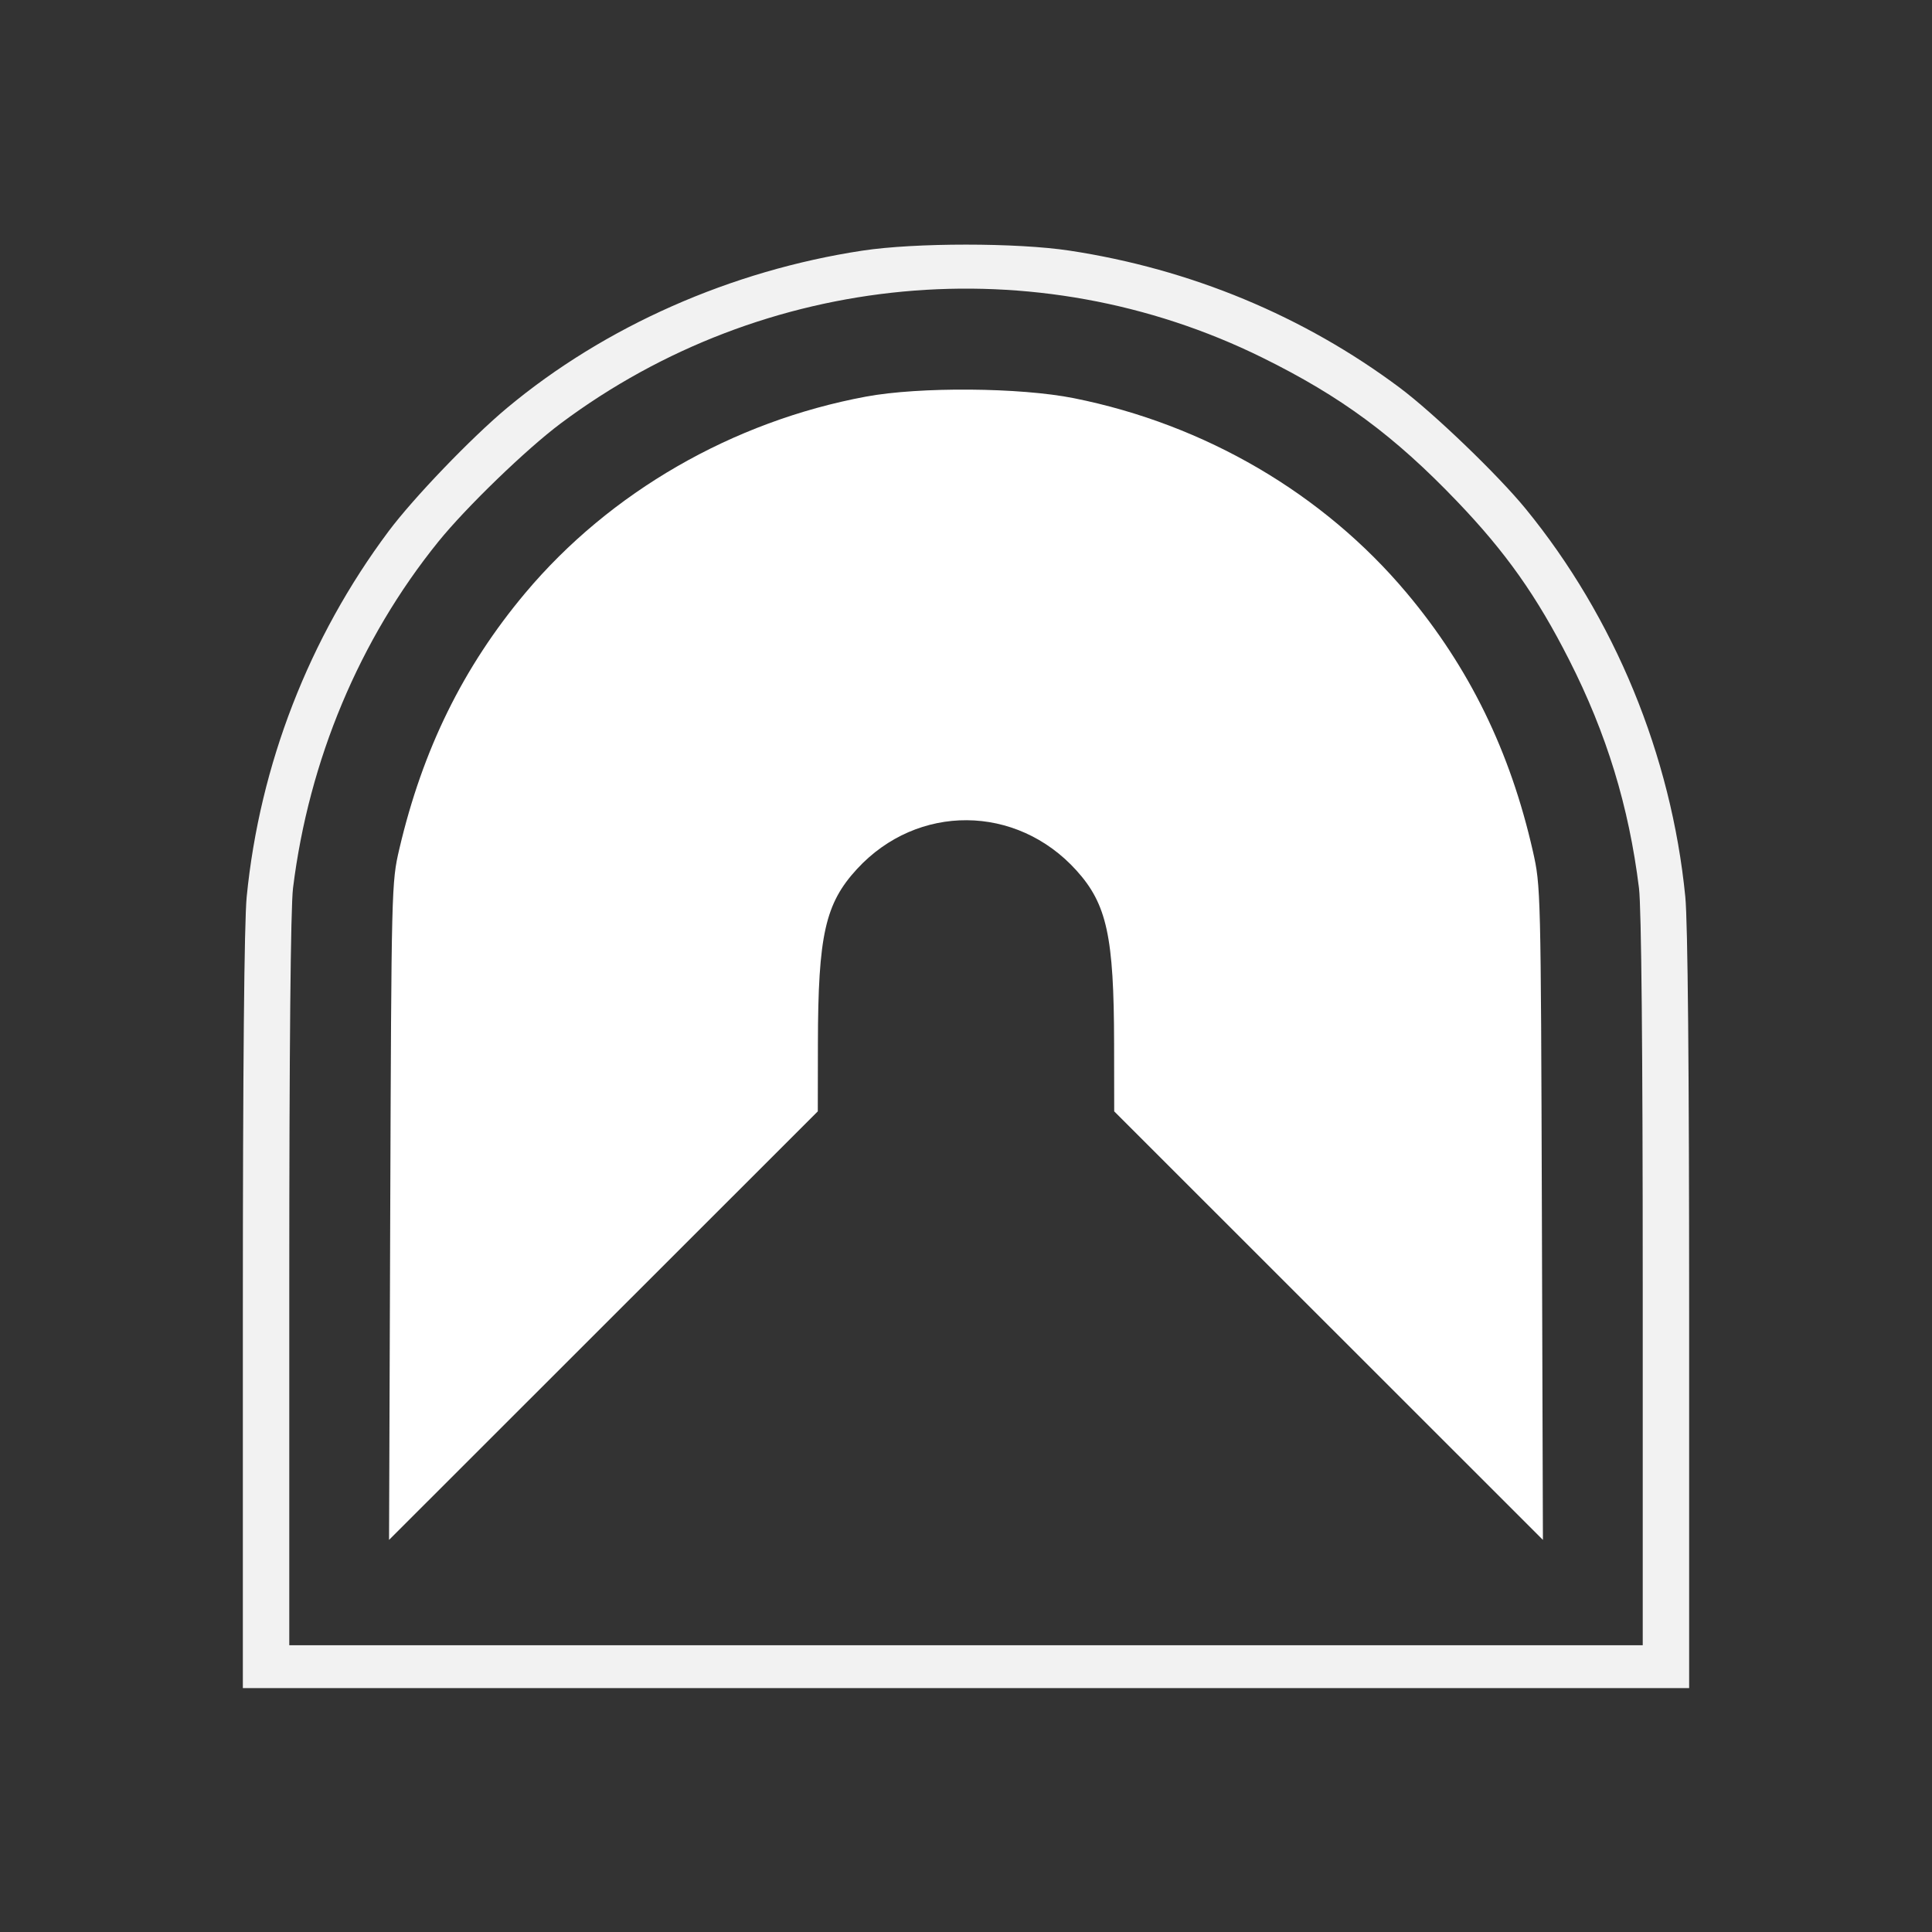 <?xml version="1.0" encoding="UTF-8" standalone="no"?>
<!-- Generator: Adobe Illustrator 16.0.0, SVG Export Plug-In . SVG Version: 6.00 Build 0)  -->

<svg
   xmlns:dc="http://purl.org/dc/elements/1.1/"
   xmlns:cc="http://creativecommons.org/ns#"
   xmlns:rdf="http://www.w3.org/1999/02/22-rdf-syntax-ns#"
   xmlns:svg="http://www.w3.org/2000/svg"
   xmlns="http://www.w3.org/2000/svg"
   xmlns:sodipodi="http://sodipodi.sourceforge.net/DTD/sodipodi-0.dtd"
   xmlns:inkscape="http://www.inkscape.org/namespaces/inkscape"
   version="1.1"
   id="Capa_1"
   x="0px"
   y="0px"
   width="24px"
   height="24px"
   viewBox="0 0 106.048 106.048"
   xml:space="preserve"
   inkscape:version="0.91 r13725"
   sodipodi:docname="active.svg"
   style="enable-background:new 0 0 106.048 106.048;"><rect x="0" y="0" width="106.048" height="106.048" fill="#333333" stroke="none"/><defs
     id="defs3452"><clipPath
       clipPathUnits="userSpaceOnUse"
       id="clipPath3458"><rect
         style="fill:#0000ff;fill-rule:evenodd;stroke:#000000;stroke-width:1px;stroke-linecap:butt;stroke-linejoin:miter;stroke-opacity:1"
         id="rect3460"
         width="91.15"
         height="88.406"
         x="7.057"
         y="8.233" /></clipPath></defs><sodipodi:namedview
     pagecolor="#ff0eff"
     bordercolor="#ffffff"
     borderopacity="0"
     objecttolerance="10"
     gridtolerance="10"
     guidetolerance="10"
     inkscape:pageopacity="0"
     inkscape:pageshadow="2"
     inkscape:window-width="1366"
     inkscape:window-height="719"
     id="namedview3450"
     showgrid="false"
     inkscape:zoom="5.1014637"
     inkscape:cx="-5.1945877"
     inkscape:cy="52.631954"
     inkscape:window-x="0"
     inkscape:window-y="25"
     inkscape:window-maximized="1"
     inkscape:current-layer="Capa_1" /><g
     id="g3416"
     clip-path="url(#clipPath3458)"
     style="fill:none"><path
       style="fill:none"
       d="M84.838,0H21.209C9.543,0,0,9.543,0,21.209v63.629c0,11.666,9.543,21.21,21.209,21.21h63.628   c11.667,0,21.21-9.544,21.21-21.21V21.209C106.048,9.543,96.505,0,84.838,0z M92.792,92.792H13.256V53.019   c0-21.963,17.805-39.763,39.768-39.763c21.966,0,39.769,17.8,39.769,39.763V92.792z M53.023,15.907   c-20.461,0-37.116,16.65-37.116,37.111v37.122h74.233V53.019C90.141,32.557,73.488,15.907,53.023,15.907z M84.838,84.838   l-23.86-23.86v-7.954c0-4.391-3.562-7.953-7.954-7.953c-4.391,0-7.953,3.562-7.953,7.953v7.954l-23.861,23.86V53.019   c0-17.562,14.253-31.81,31.814-31.81c17.564,0,31.814,14.248,31.814,31.81V84.838z"
       id="path3418" /></g><g
     id="g3420" /><g
     id="g3422" /><g
     id="g3424" /><g
     id="g3426" /><g
     id="g3428" /><g
     id="g3430" /><g
     id="g3432" /><g
     id="g3434" /><g
     id="g3436" /><g
     id="g3438" /><g
     id="g3440" /><g
     id="g3442" /><g
     id="g3444" /><g
     id="g3446" /><g
     id="g3448" /><path
     style="fill:#ffffff;fill-opacity:1"
     d="m 21.42,66.491 c 0.064,-17.785 0.071,-18.06 0.497,-19.882 1.277,-5.466 3.509,-10.001 6.919,-14.063 4.647,-5.535 11.384,-9.417 18.699,-10.776 2.945,-0.547 8.456,-0.505 11.415,0.088 7.202,1.442 13.684,5.235 18.262,10.688 3.437,4.094 5.687,8.698 6.928,14.178 0.432,1.908 0.437,2.128 0.494,19.865 L 84.691,84.525 72.925,72.764 61.159,61.003 l -0.006,-3.725 c -0.009,-5.877 -0.395,-7.647 -2.067,-9.499 -3.292,-3.644 -8.725,-3.681 -12.043,-0.081 -1.749,1.898 -2.138,3.632 -2.148,9.58 l -0.006,3.725 -11.767,11.761 -11.767,11.761 0.065,-18.034 z"
     id="path4323"
     inkscape:connector-curvature="0" /><path
     style="fill:#f2f2f2;fill-opacity:1"
     d="m 13.33,72.013 c 0,-13.307 0.075,-21.407 0.211,-22.788 0.715,-7.241 3.423,-14.22 7.784,-20.057 1.371,-1.836 4.542,-5.137 6.51,-6.779 5.361,-4.472 12.288,-7.537 19.511,-8.633 2.887,-0.438 8.469,-0.438 11.356,0 6.652,1.009 12.865,3.589 18.136,7.531 1.853,1.386 5.383,4.779 6.899,6.632 4.886,5.973 8.004,13.547 8.77,21.306 0.136,1.38 0.211,9.481 0.211,22.788 l 0,20.646 -39.694,0 -39.694,0 0,-20.646 z M 90.17,70.357 c 0,-12.735 -0.074,-20.551 -0.206,-21.611 -0.556,-4.491 -1.778,-8.483 -3.838,-12.535 -1.783,-3.508 -3.473,-5.898 -6.143,-8.687 -3.451,-3.606 -6.37,-5.761 -10.689,-7.892 -12.434,-6.136 -27.34,-4.74 -38.516,3.609 -1.886,1.409 -5.196,4.608 -6.722,6.497 -4.318,5.344 -7.102,11.983 -7.972,19.009 -0.131,1.06 -0.206,8.876 -0.206,21.611 l 0,19.95 37.146,0 37.146,0 0,-19.95 z"
     id="path4325"
     inkscape:connector-curvature="0" /></svg>
